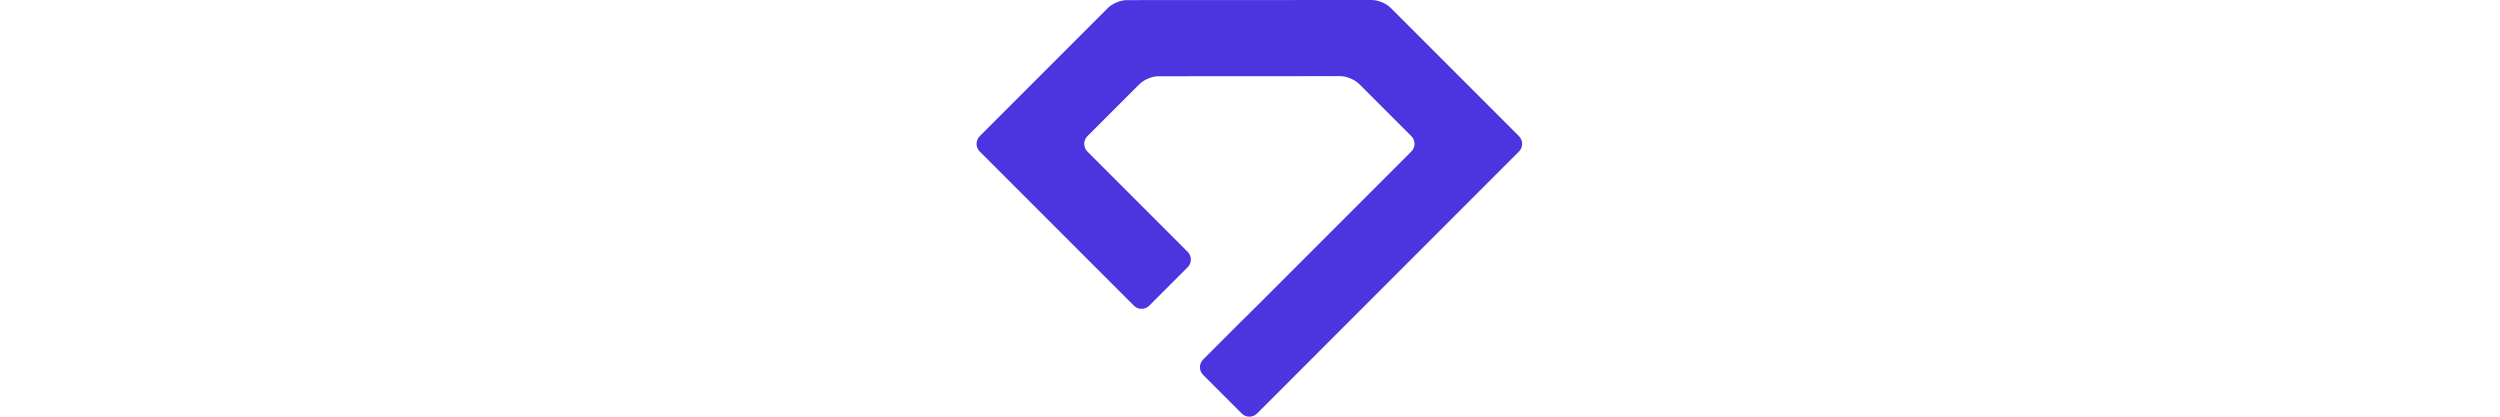 <svg width="120" height="20" viewBox="0 0 21 16" fill="none" xmlns="http://www.w3.org/2000/svg">
<path d="M10.771 11.743C10.609 11.906 10.473 12.036 10.473 12.036L10.474 12.037C10.472 12.036 10.338 12.168 10.176 12.33L8.7 13.806C8.537 13.969 8.537 14.234 8.7 14.397L10.181 15.878C10.343 16.041 10.609 16.041 10.771 15.878L20.829 5.818C20.991 5.656 20.991 5.391 20.829 5.228L15.896 0.295C15.733 0.132 15.412 0 15.183 0L5.764 0.004C5.534 0.004 5.213 0.137 5.051 0.299L0.122 5.229C-0.041 5.391 -0.041 5.657 0.122 5.819L6.041 11.738C6.203 11.9 6.469 11.9 6.631 11.738L8.108 10.261C8.27 10.099 8.27 9.833 8.108 9.671L4.256 5.819C4.094 5.657 4.094 5.391 4.256 5.229L6.263 3.223C6.425 3.061 6.746 2.928 6.975 2.928L13.973 2.924C14.202 2.924 14.523 3.057 14.686 3.219L16.695 5.229C16.858 5.391 16.858 5.657 16.695 5.819L10.771 11.743Z" fill="#4c35de"></path>
</svg>
